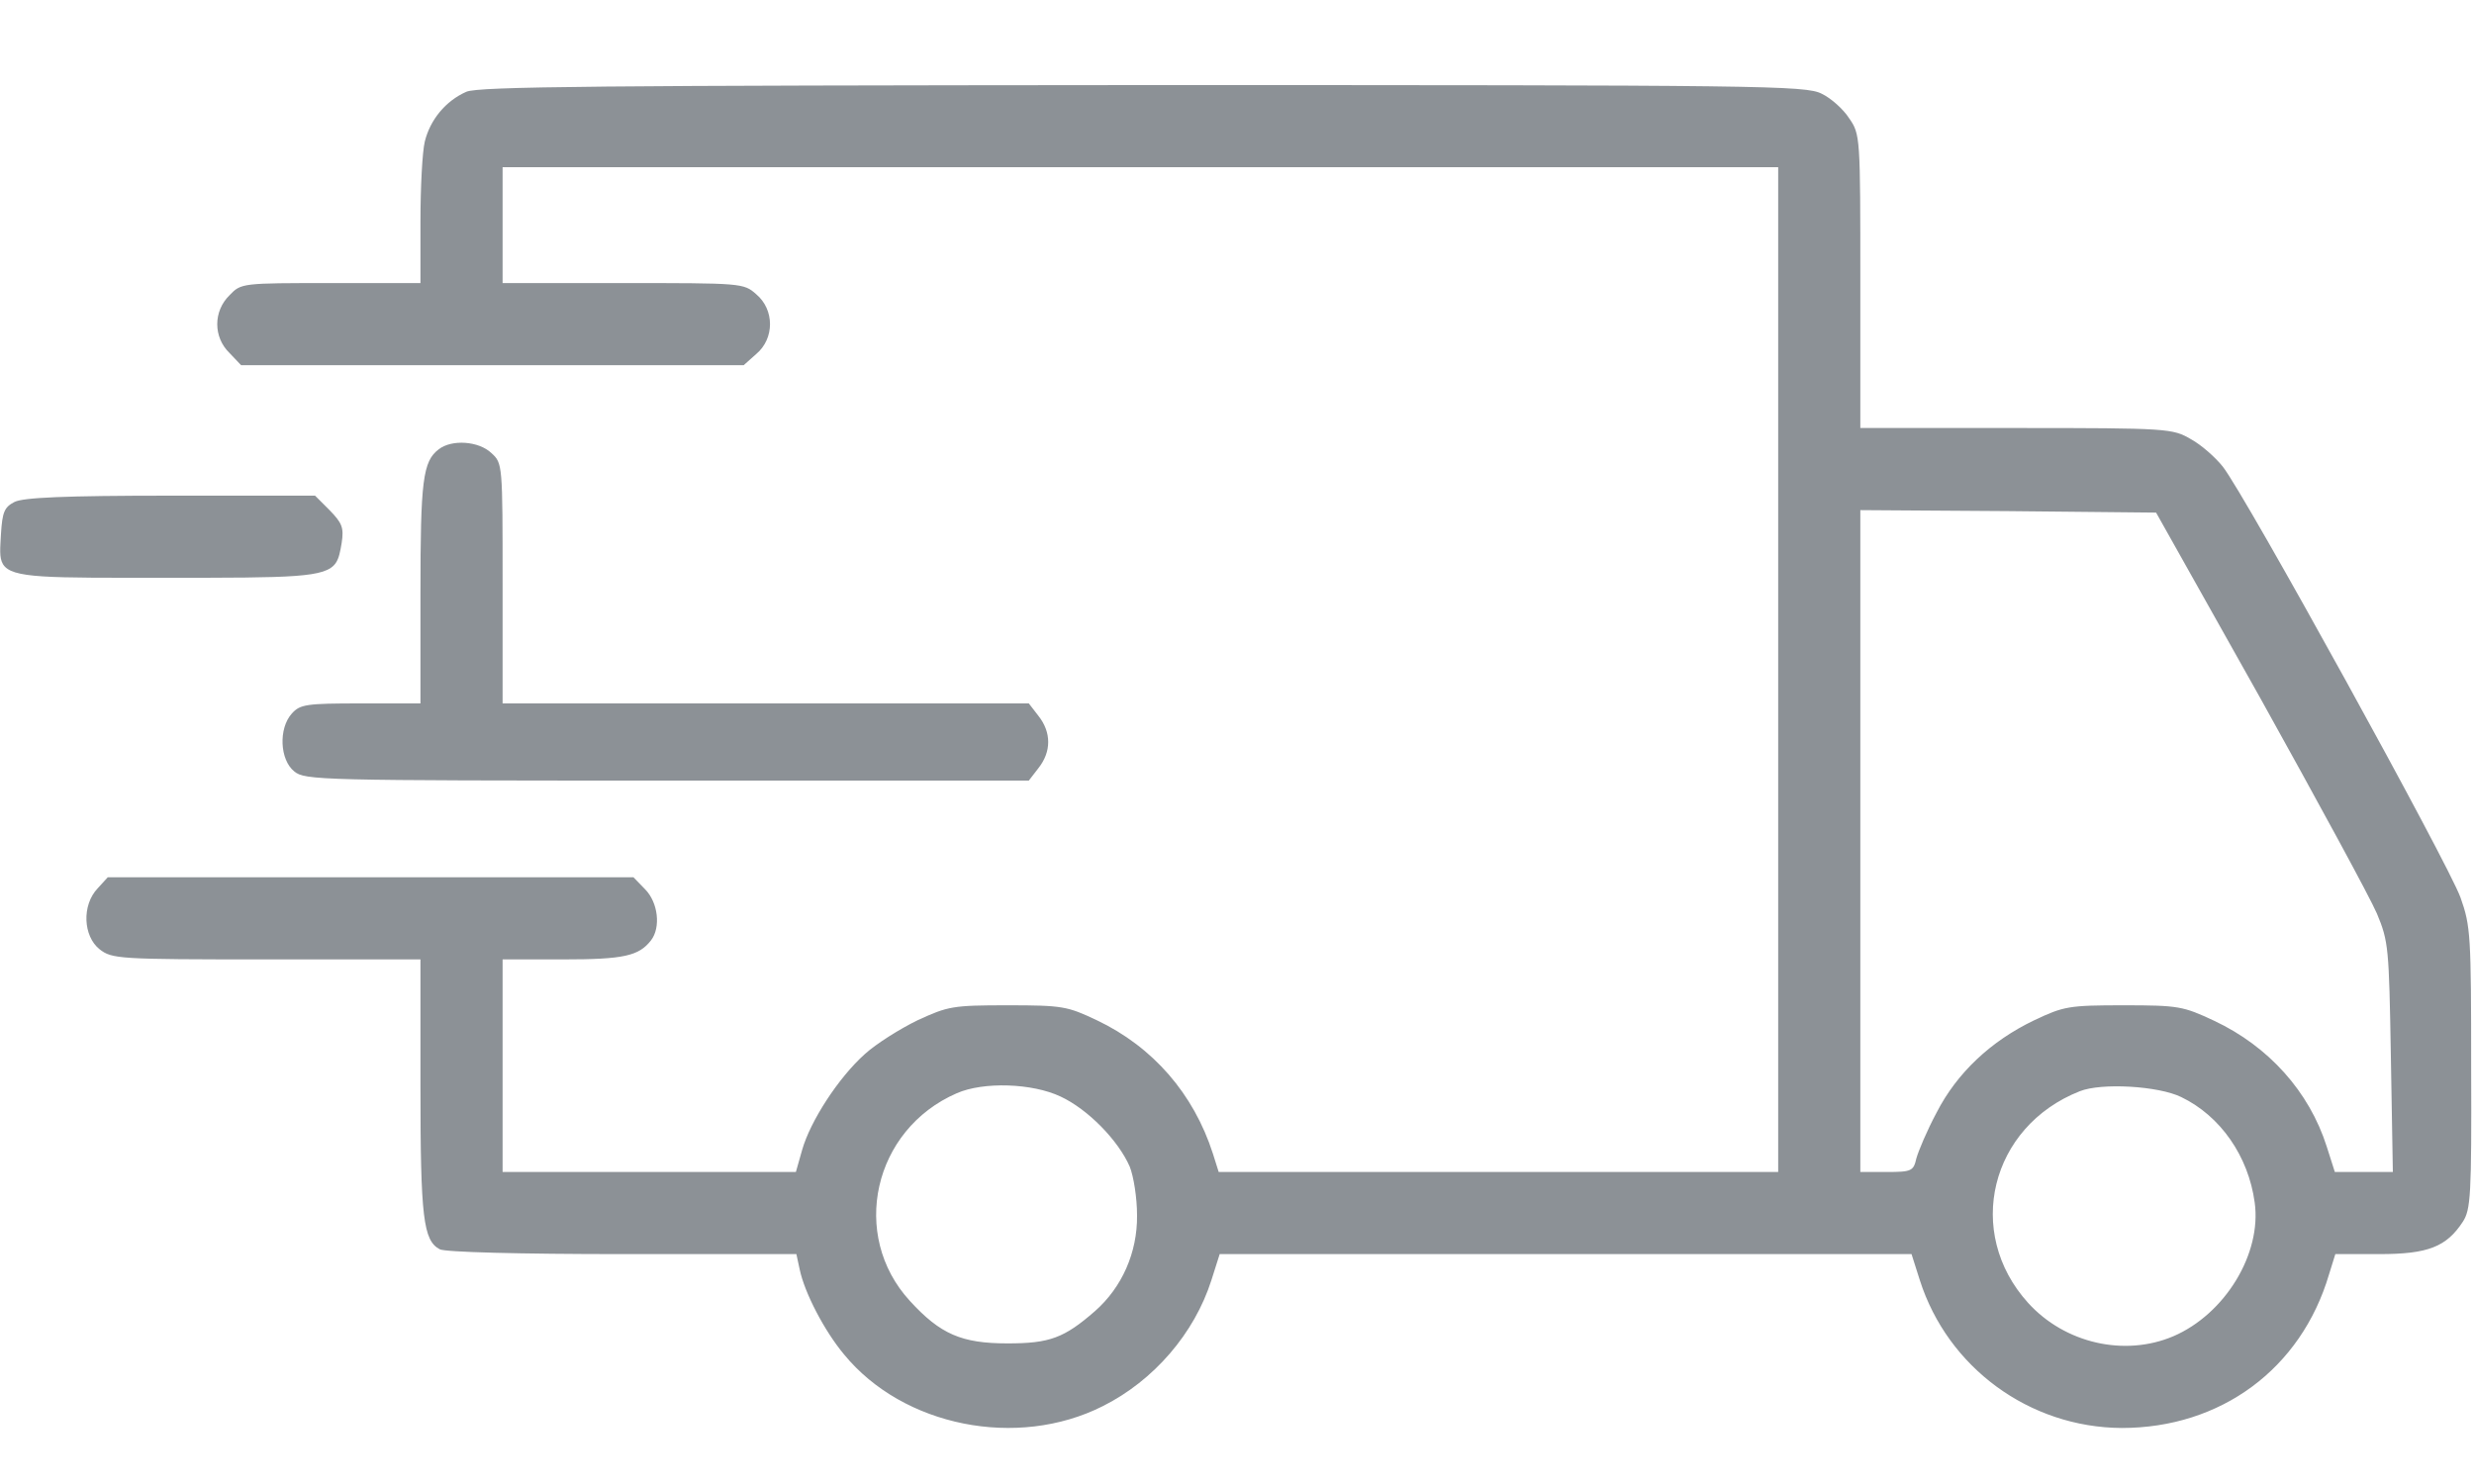 <svg width="20" height="12" viewBox="0 0 20 12" fill="none" xmlns="http://www.w3.org/2000/svg">
<path fill-rule="evenodd" clip-rule="evenodd" d="M3.77 0.742C3.602 0.816 3.477 0.969 3.434 1.145C3.414 1.227 3.399 1.516 3.399 1.789V2.289H2.676C1.957 2.289 1.949 2.289 1.856 2.387C1.723 2.516 1.723 2.727 1.856 2.855L1.949 2.953H3.981H6.012L6.113 2.863C6.262 2.738 6.262 2.504 6.113 2.379C6.012 2.289 5.996 2.289 5.035 2.289H4.063V1.82V1.352H9.219H14.375V5.414V9.477H12.113H9.852L9.805 9.328C9.649 8.844 9.32 8.465 8.867 8.25C8.629 8.137 8.59 8.129 8.145 8.129C7.699 8.129 7.664 8.137 7.418 8.25C7.274 8.32 7.082 8.441 6.992 8.523C6.777 8.715 6.551 9.066 6.485 9.297L6.434 9.477H5.25H4.063V8.617V7.758H4.555C5.043 7.758 5.164 7.73 5.262 7.605C5.344 7.5 5.32 7.297 5.215 7.191L5.121 7.094H2.996H0.871L0.789 7.184C0.66 7.32 0.672 7.57 0.805 7.676C0.906 7.754 0.953 7.758 2.152 7.758H3.399V8.789C3.399 9.848 3.422 10.031 3.555 10.102C3.598 10.125 4.192 10.141 5.035 10.141H6.438L6.465 10.266C6.504 10.453 6.664 10.762 6.824 10.953C7.301 11.535 8.223 11.719 8.914 11.371C9.328 11.164 9.656 10.781 9.793 10.352L9.86 10.141H12.656H15.453L15.52 10.352C15.746 11.059 16.406 11.543 17.152 11.547C17.953 11.547 18.602 11.07 18.828 10.305L18.879 10.141H19.235C19.629 10.141 19.777 10.082 19.91 9.879C19.973 9.781 19.981 9.668 19.977 8.637C19.977 7.566 19.973 7.488 19.891 7.258C19.797 6.992 18.149 4 17.969 3.773C17.91 3.699 17.797 3.598 17.711 3.551C17.563 3.465 17.531 3.461 16.301 3.461H15.039V2.273C15.039 1.109 15.039 1.086 14.949 0.957C14.902 0.883 14.801 0.793 14.727 0.758C14.598 0.691 14.258 0.688 9.238 0.688C4.867 0.691 3.867 0.699 3.77 0.742ZM18.274 5.648C18.735 6.477 19.16 7.258 19.215 7.387C19.309 7.613 19.313 7.66 19.328 8.547L19.344 9.477H19.11H18.875L18.809 9.27C18.668 8.828 18.34 8.461 17.899 8.254C17.649 8.137 17.613 8.129 17.168 8.129C16.723 8.129 16.684 8.137 16.445 8.25C16.094 8.418 15.82 8.676 15.656 8.996C15.578 9.141 15.508 9.309 15.492 9.367C15.469 9.469 15.453 9.477 15.254 9.477H15.039V6.801V4.125L16.235 4.133L17.43 4.145L18.274 5.648ZM8.574 8.867C8.793 8.969 9.039 9.219 9.133 9.434C9.164 9.512 9.192 9.684 9.192 9.828C9.195 10.129 9.07 10.41 8.852 10.602C8.602 10.82 8.485 10.863 8.145 10.863C7.774 10.863 7.602 10.789 7.356 10.52C6.867 9.988 7.059 9.133 7.735 8.84C7.949 8.746 8.344 8.758 8.574 8.867ZM17.633 8.871C17.949 9.023 18.176 9.348 18.227 9.723C18.285 10.137 17.988 10.625 17.57 10.805C17.176 10.973 16.692 10.863 16.395 10.535C15.879 9.965 16.09 9.109 16.813 8.824C16.988 8.754 17.449 8.781 17.633 8.871ZM3.547 3.633C3.418 3.73 3.399 3.887 3.399 4.793V5.688H2.918C2.477 5.688 2.426 5.695 2.359 5.77C2.25 5.891 2.262 6.145 2.379 6.238C2.465 6.309 2.582 6.312 5.391 6.312H8.317L8.395 6.211C8.5 6.078 8.5 5.922 8.395 5.789L8.317 5.688H6.188H4.063V4.719C4.063 3.754 4.063 3.746 3.973 3.664C3.871 3.566 3.652 3.551 3.547 3.633ZM0.008 4.316C0.019 4.141 0.035 4.101 0.117 4.059C0.187 4.023 0.523 4.008 1.379 4.008H2.547L2.664 4.125C2.766 4.23 2.781 4.266 2.762 4.391C2.75 4.461 2.741 4.513 2.714 4.553C2.631 4.672 2.377 4.672 1.348 4.672C0.372 4.672 0.095 4.679 0.024 4.562C-0.008 4.509 0.002 4.431 0.008 4.316Z" fill="#8C9196"/>
</svg>
